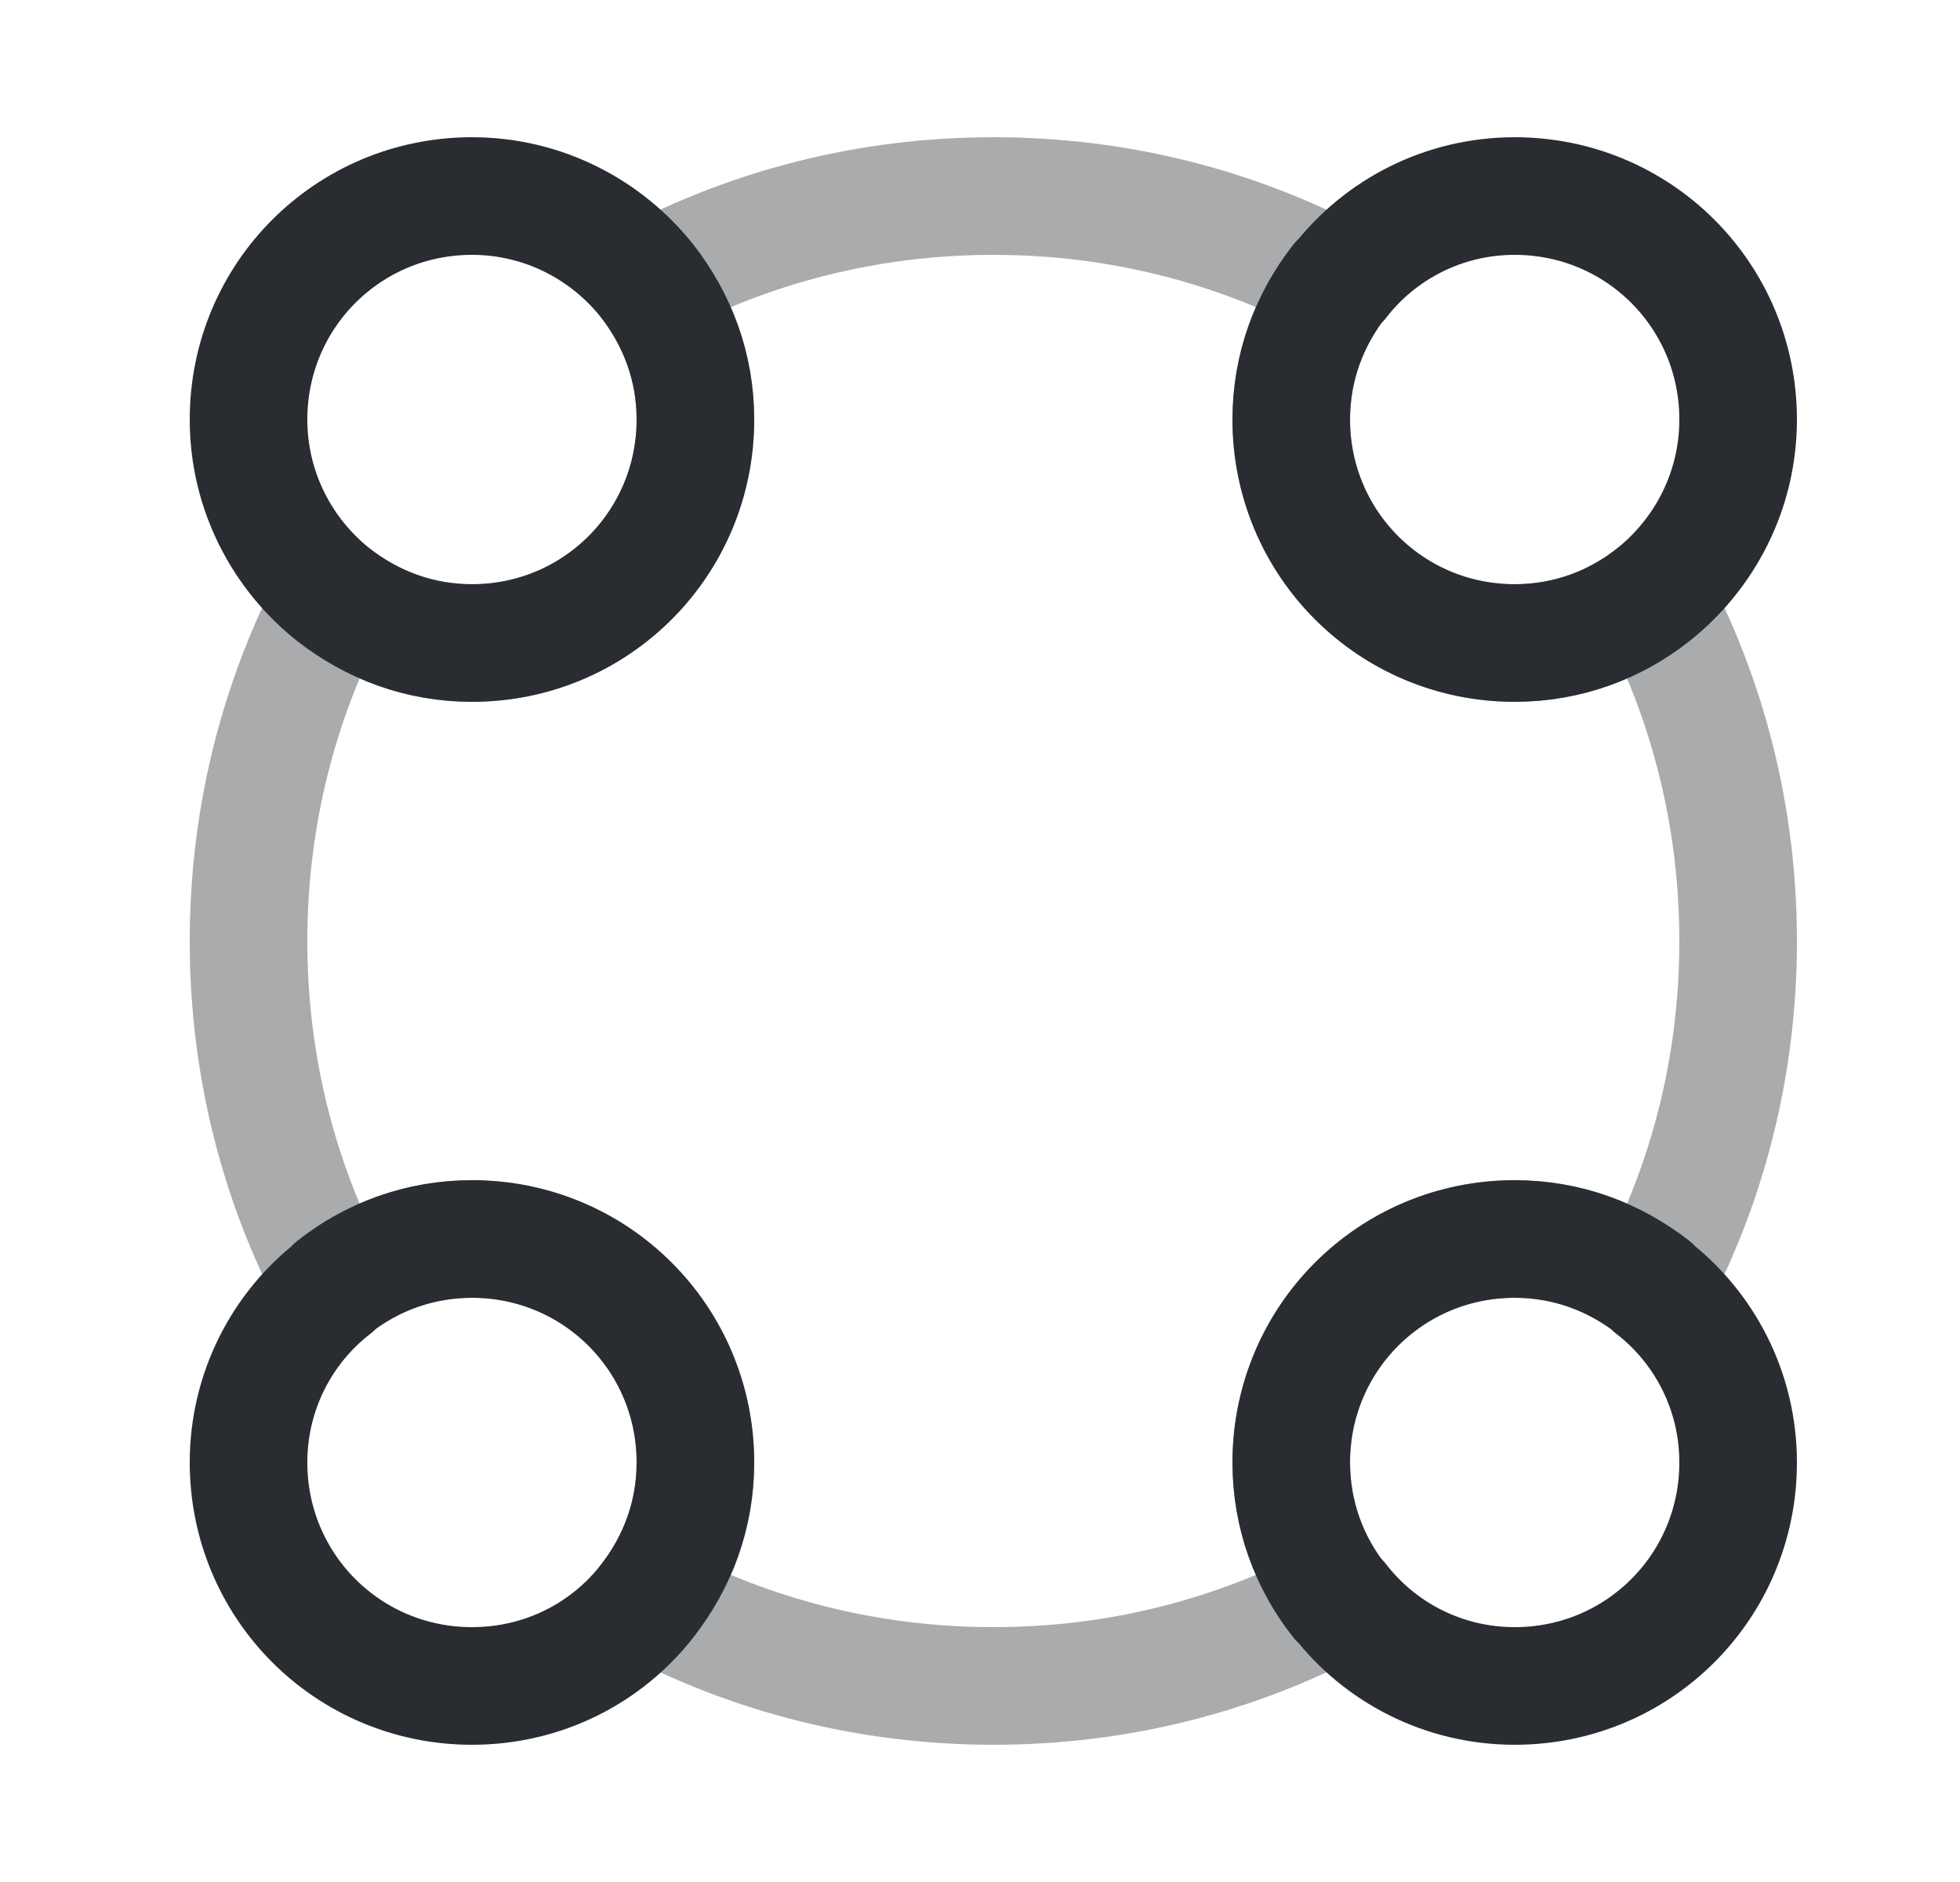 <svg width="25" height="24" viewBox="0 0 25 24" fill="none" xmlns="http://www.w3.org/2000/svg">
<path d="M22.17 5.35C22.17 6.26 21.74 7.07 21.08 7.59C20.6 7.97 19.99 8.2 19.32 8.2C17.74 8.2 16.47 6.93 16.47 5.35C16.47 4.68 16.7 4.08 17.08 3.59H17.09C17.6 2.93 18.41 2.5 19.32 2.5C20.9 2.5 22.17 3.77 22.17 5.35Z" stroke="#292D32" stroke-width="1.5" stroke-linecap="round" stroke-linejoin="round"/>
<path d="M8.87 5.35C8.87 6.93 7.6 8.2 6.02 8.2C5.35 8.2 4.75 7.97 4.26 7.59C3.6 7.07 3.17 6.26 3.17 5.35C3.17 3.77 4.44 2.5 6.02 2.5C6.93 2.5 7.74 2.93 8.26 3.59C8.64 4.08 8.87 4.68 8.87 5.35Z" stroke="#292D32" stroke-width="1.5" stroke-linecap="round" stroke-linejoin="round"/>
<path d="M22.17 18.65C22.17 20.23 20.9 21.5 19.32 21.5C18.41 21.5 17.6 21.07 17.09 20.41H17.08C16.7 19.93 16.47 19.32 16.47 18.65C16.47 17.07 17.74 15.8 19.32 15.8C19.99 15.8 20.59 16.03 21.08 16.41V16.42C21.74 16.93 22.17 17.74 22.17 18.65Z" stroke="#292D32" stroke-width="1.5" stroke-linecap="round" stroke-linejoin="round"/>
<path d="M8.87 18.65C8.87 19.32 8.64 19.92 8.26 20.41C7.74 21.08 6.93 21.5 6.02 21.5C4.44 21.5 3.17 20.23 3.17 18.65C3.17 17.74 3.6 16.93 4.26 16.42V16.41C4.74 16.03 5.35 15.8 6.02 15.8C7.6 15.8 8.87 17.07 8.87 18.65Z" stroke="#292D32" stroke-width="1.5" stroke-linecap="round" stroke-linejoin="round"/>
<path opacity="0.4" d="M22.17 12C22.17 13.6 21.78 15.09 21.08 16.41C20.6 16.03 19.99 15.8 19.32 15.8C17.74 15.8 16.47 17.07 16.47 18.65C16.47 19.32 16.7 19.92 17.08 20.41C15.76 21.11 14.27 21.5 12.67 21.5C11.08 21.5 9.58 21.11 8.26 20.41C8.64 19.93 8.87 19.32 8.87 18.65C8.87 17.07 7.6 15.8 6.02 15.8C5.35 15.8 4.75 16.03 4.26 16.41C3.56 15.09 3.17 13.6 3.17 12C3.17 10.41 3.56 8.91 4.26 7.59C4.75 7.97 5.35 8.2 6.02 8.2C7.6 8.2 8.87 6.93 8.87 5.35C8.87 4.68 8.64 4.08 8.26 3.59C9.58 2.89 11.08 2.5 12.67 2.5C14.27 2.5 15.76 2.89 17.08 3.59C16.7 4.07 16.47 4.68 16.47 5.35C16.47 6.93 17.74 8.2 19.32 8.2C19.99 8.2 20.59 7.97 21.08 7.59C21.78 8.91 22.17 10.41 22.17 12Z" stroke="#292D32" stroke-width="1.5" stroke-linecap="round" stroke-linejoin="round"/>
</svg>
